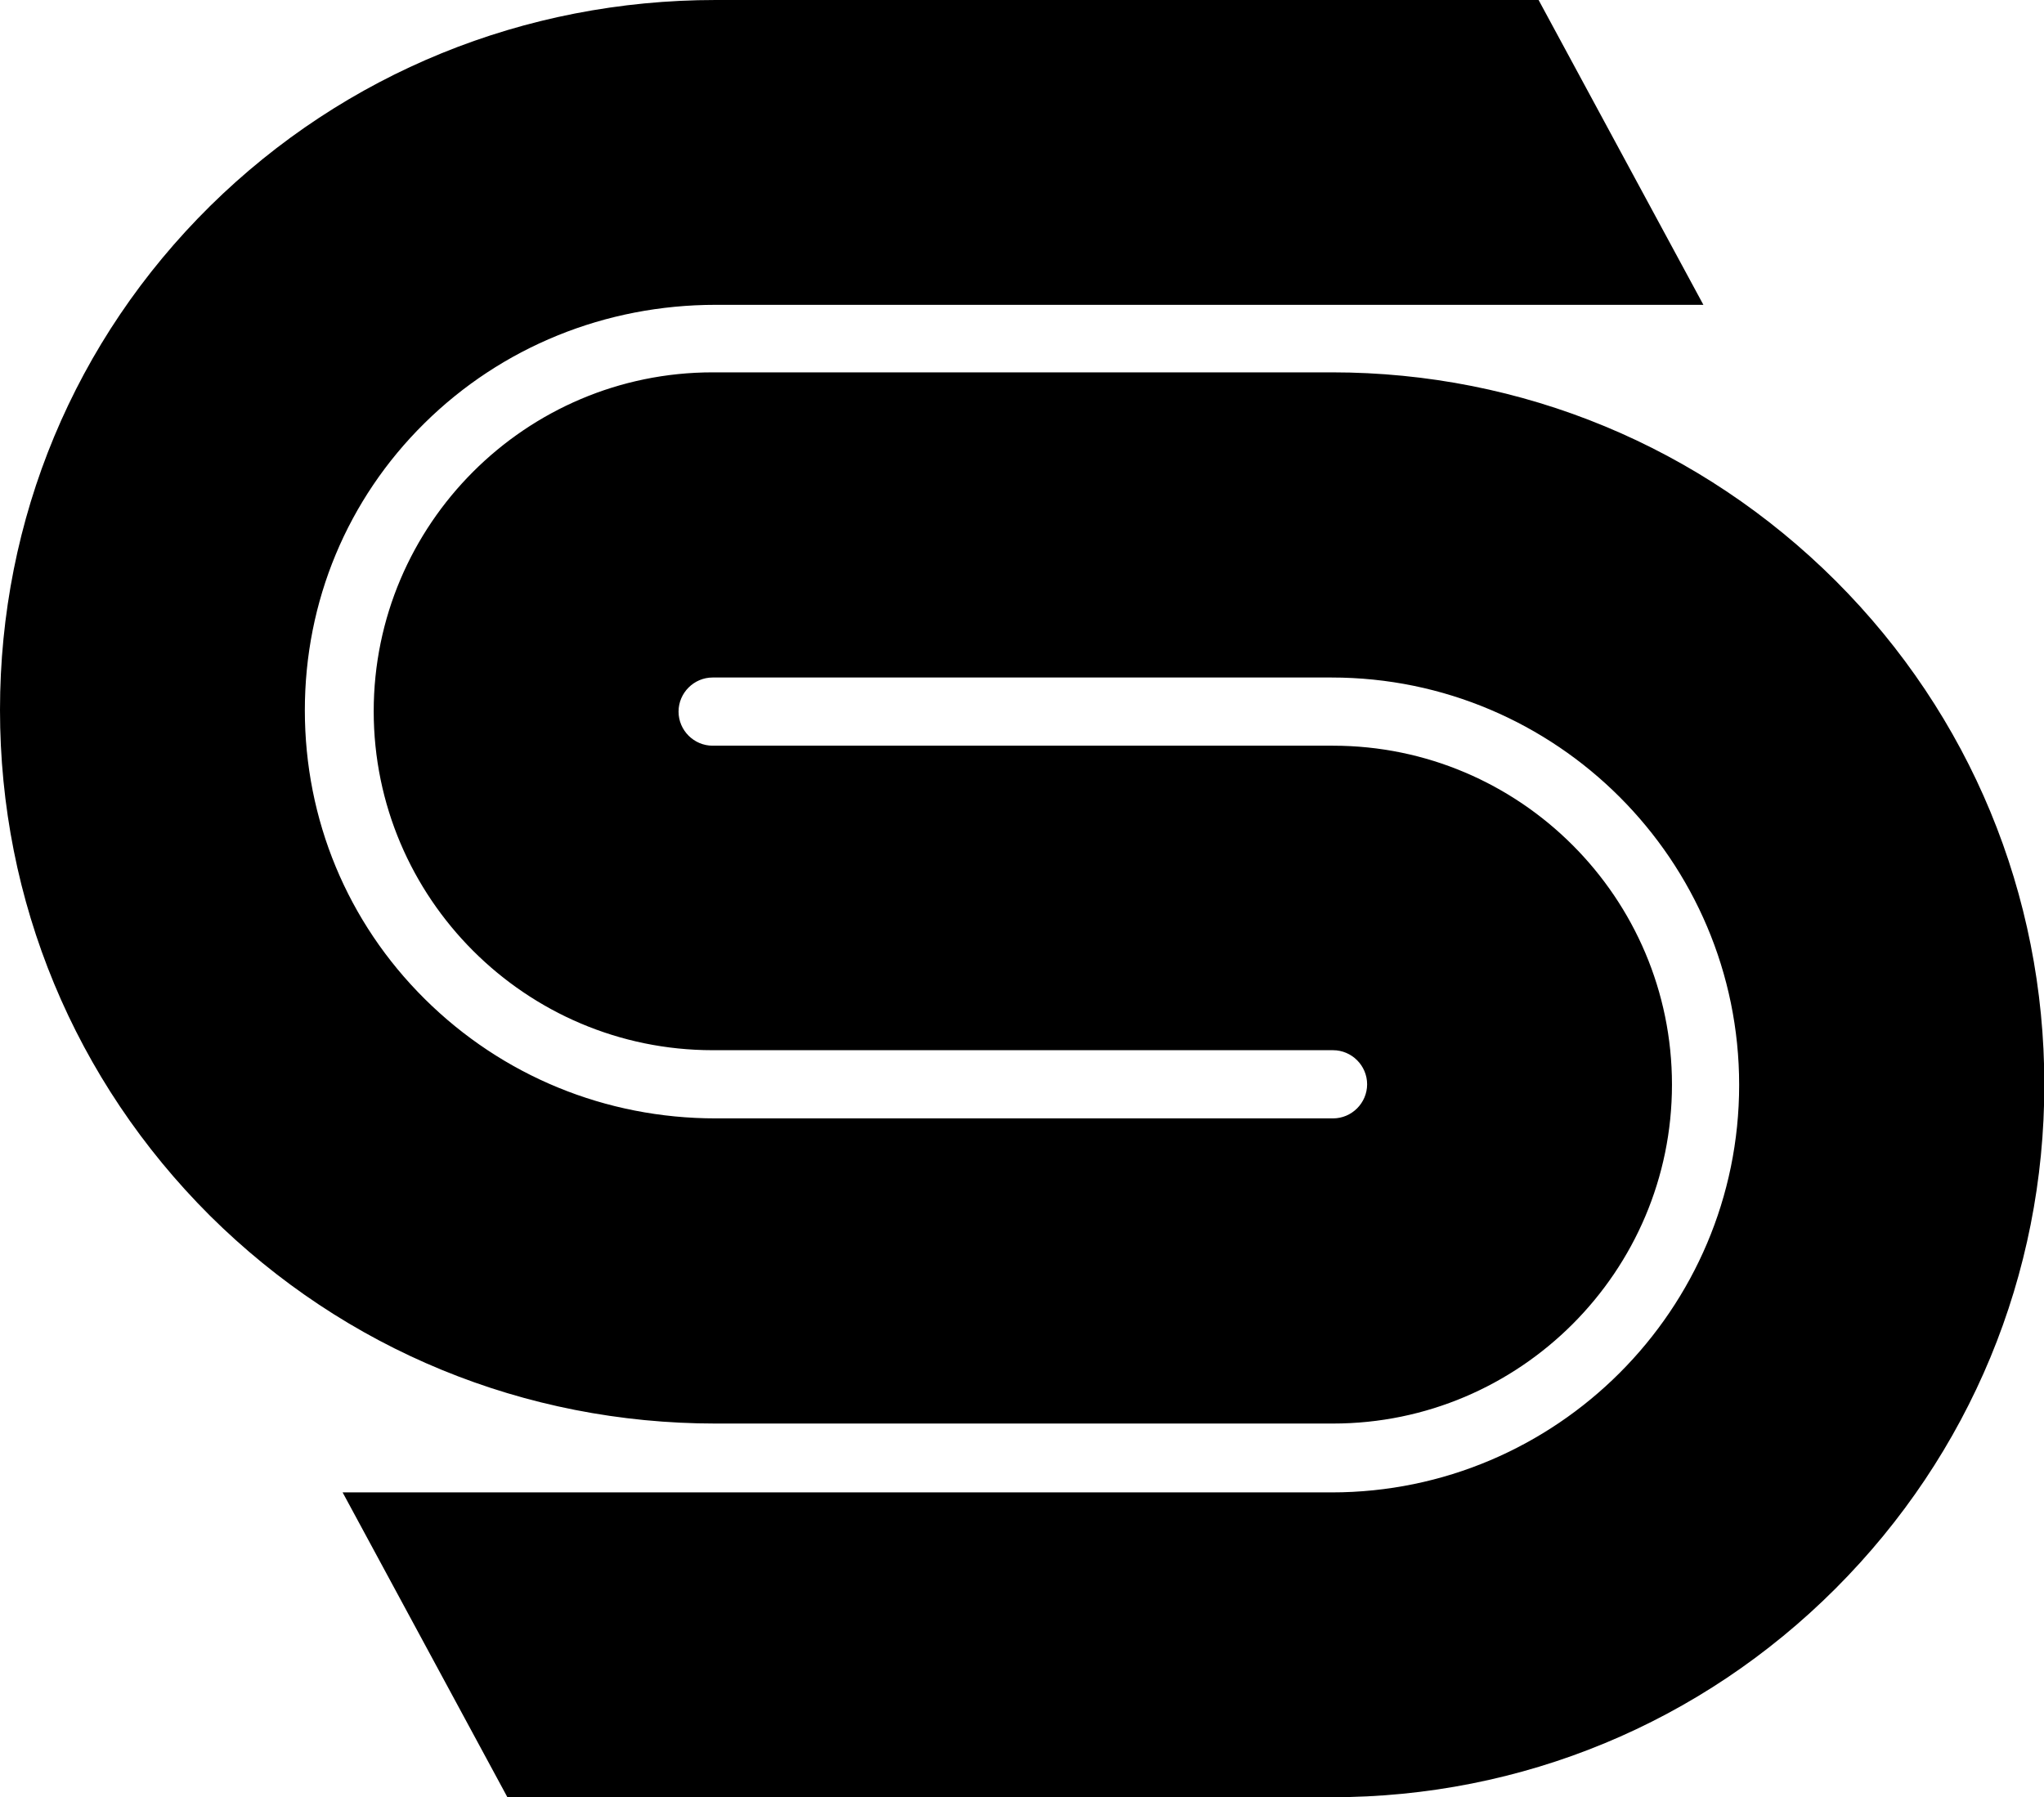 <svg xmlns="http://www.w3.org/2000/svg" width="611.5" viewBox="0 0 611.5 537.7" height="537.7" xml:space="preserve"><path d="M398.4 537.7H151.8l-49.3-91.2h295.9c67.2 0 121.9-54.7 121.9-121.9s-54.7-121.9-121.9-121.9H213.2c-5.6 0-10.2 4.6-10.2 10.2s4.6 10.2 10.2 10.2h185.6c55.9 0 101.4 45.5 101.4 101.4s-45.5 101.4-101.4 101.4H214.1c-57.2 0-110.9-22.1-151.3-62.2C22.3 323.3 0 269.6 0 212.4c0-57.2 22.3-110.7 62.9-150.8C103.2 21.9 156.9 0 214.1 0h246.2l49.3 91.2H214.1c-33 0-64 12.6-87.1 35.4-23.1 22.8-35.8 53.3-35.8 85.9 0 32.7 12.7 63.4 35.9 86.4 23.2 23 54.1 35.7 87 35.7h184.7c5.6 0 10.2-4.6 10.2-10.2s-4.6-10.2-10.2-10.2H213.2c-55.9 0-101.4-45.5-101.4-101.4 0-55.9 45.5-101.4 101.4-101.4h185.3c56.9 0 110.4 22.2 150.7 62.4 40.2 40.2 62.4 93.8 62.4 150.7S589.4 435 549.1 475.3c-40.2 40.2-93.8 62.4-150.7 62.4z"></path></svg>